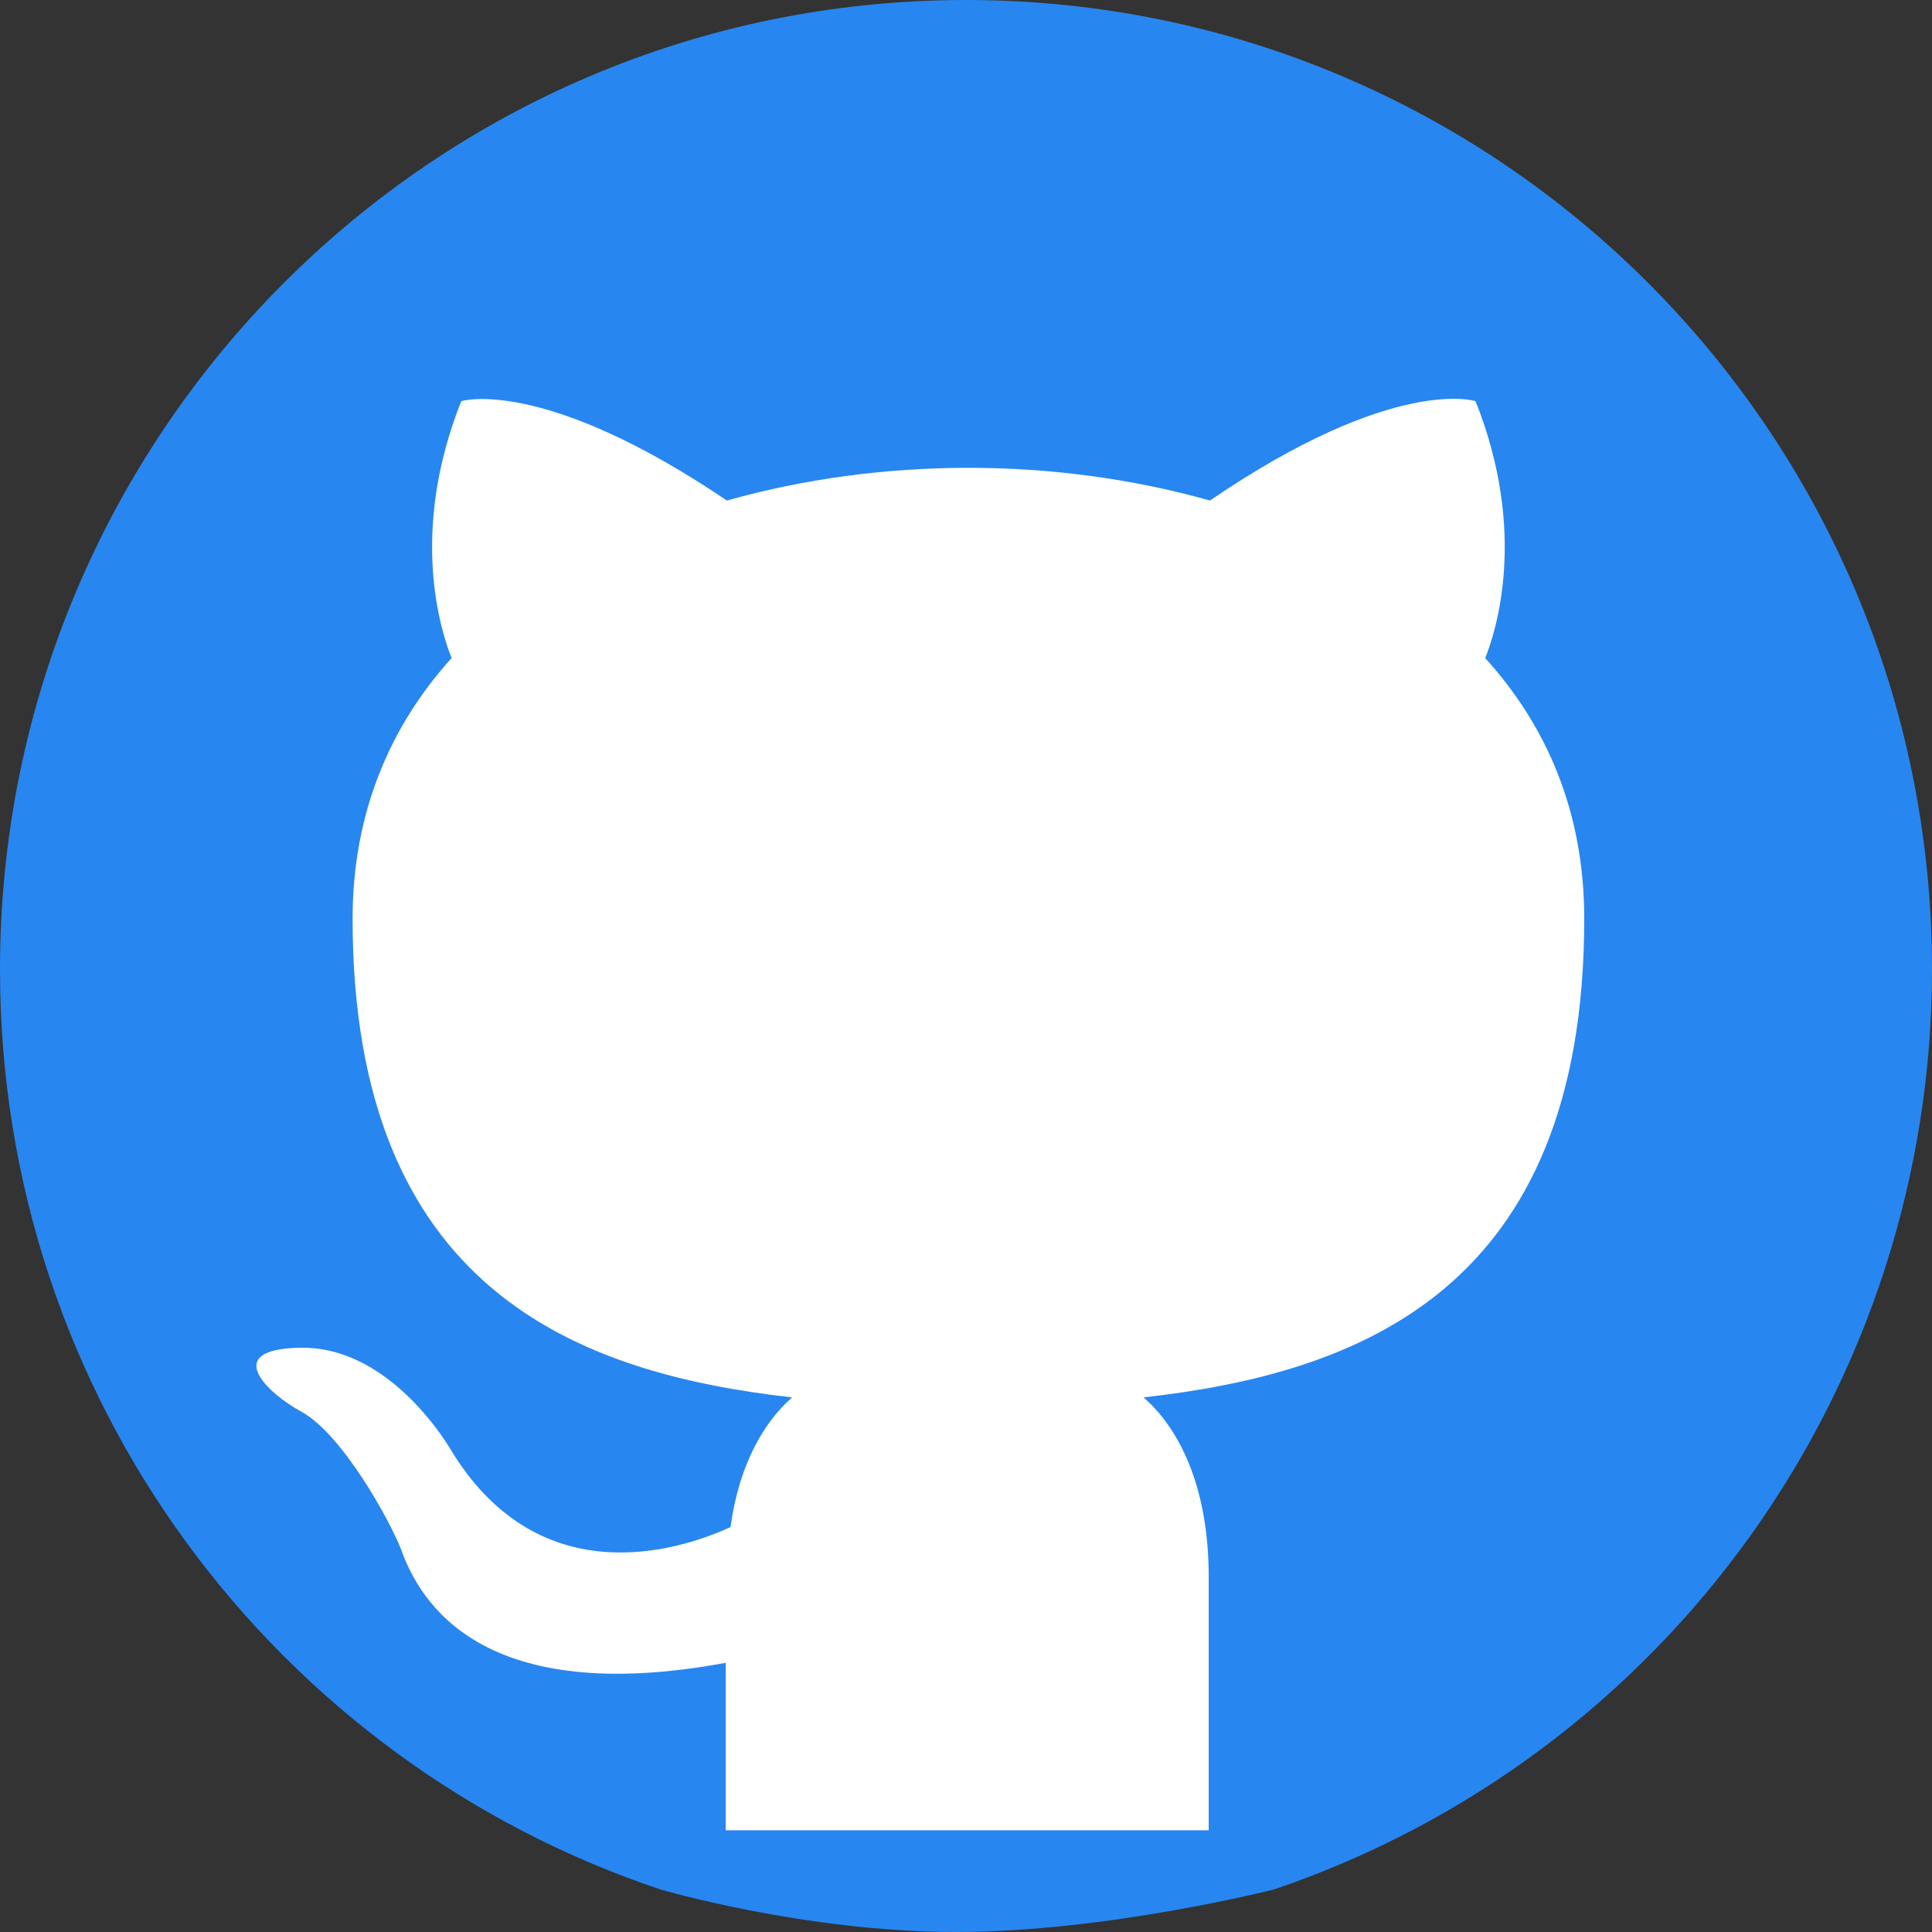 <svg width="96" height="96" viewBox="0 0 96 96" fill="none" xmlns="http://www.w3.org/2000/svg">
<rect x="0" y="0" width="96" height="96" fill="#333333" stroke="none"/>
<g clip-path="url(#clip0_39_2)">
<path d="M86 51.887C86 75.533 67.719 94.99 47 94.99C26.281 94.99 8 76.122 8 50.058C8 26.412 26.273 7.074 47.812 7.074C69.352 7.074 86 28.241 86 51.887Z" fill="white"/>
<path fill-rule="evenodd" clip-rule="evenodd" d="M48 0C21.48 0 0 21.56 0 48.178C0 69.497 13.74 87.503 32.82 93.887C32.82 93.887 40 96 47.5 96C55 96 63.3 93.887 63.3 93.887L60.06 90.947H36.06C36.06 90.947 36.06 86.66 36.06 82.625C24 84.854 20.88 79.674 19.92 76.964C19.38 75.579 17.04 71.303 15 70.159C13.32 69.256 10.92 67.028 14.94 66.968C18.72 66.907 21.42 70.46 22.32 71.906C26.64 79.193 33.54 77.145 36.3 75.88C36.72 72.749 37.98 70.641 39.36 69.436C28.68 68.232 17.52 64.077 17.52 45.649C17.52 40.409 19.38 36.073 22.44 32.701C21.96 31.496 20.28 26.558 22.92 19.934C22.92 19.934 26.94 18.669 36.12 24.872C39.96 23.788 44.04 23.246 48.12 23.246C52.2 23.246 56.28 23.788 60.12 24.872C69.3 18.609 73.32 19.934 73.32 19.934C75.96 26.558 74.28 31.496 73.8 32.701C76.86 36.073 78.72 40.349 78.72 45.649C78.72 64.137 67.5 68.232 56.82 69.436C58.56 70.942 60.06 73.833 60.06 78.349C60.06 84.793 60.06 89.321 60.06 90.947L63.3 93.887C72.829 90.658 81.109 84.511 86.975 76.312C92.841 68.112 95.998 58.273 96 48.178C96 21.56 74.52 0 48 0Z" fill="#2886F0"/>
</g>
<defs>
<clipPath id="clip0_39_2">
<rect width="96" height="96" fill="white"/>
</clipPath>
</defs>
</svg>
